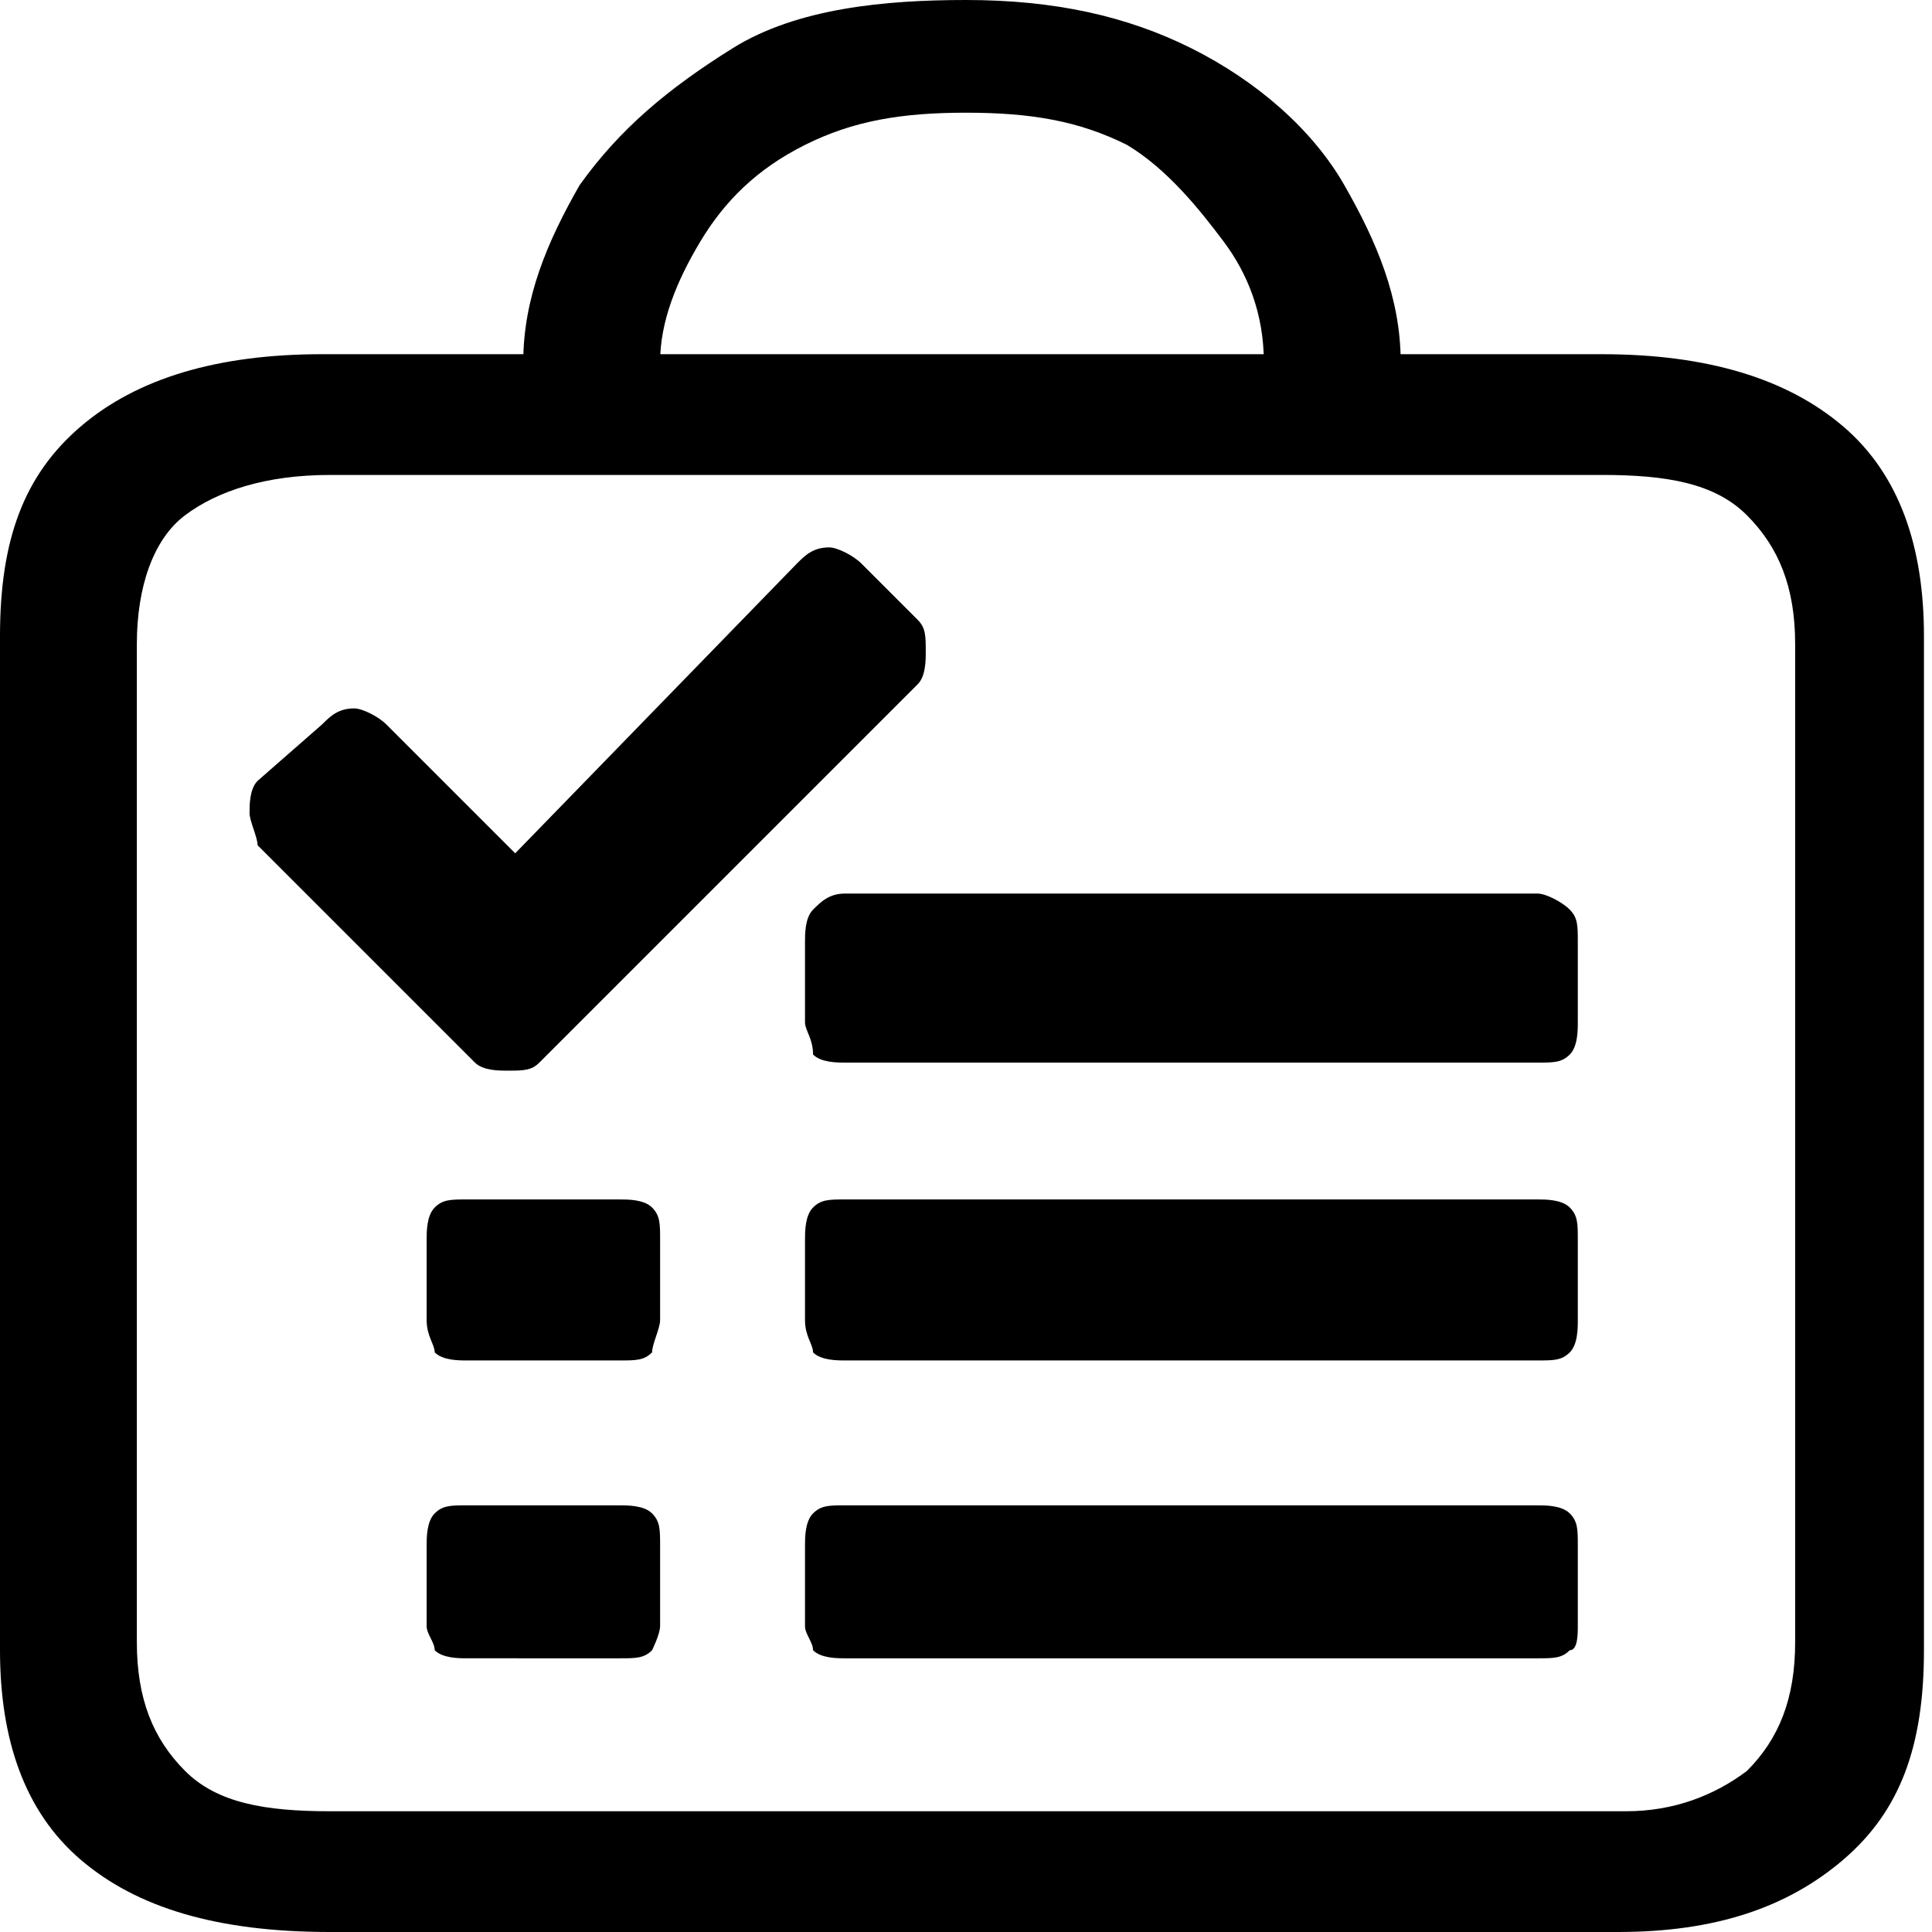 <?xml version="1.0" encoding="utf-8"?>
<!-- Generator: Adobe Illustrator 25.2.1, SVG Export Plug-In . SVG Version: 6.00 Build 0)  -->
<svg version="1.1" id="Layer_1" xmlns="http://www.w3.org/2000/svg" xmlns:xlink="http://www.w3.org/1999/xlink" x="0px" y="0px"
	 viewBox="0 0 24 24" style="enable-background:new 0 0 24 24;" xml:space="preserve">
<g>
	<g>
		<path d="M1,23.1c-0.7-0.6-1-1.5-1-2.6V7.9c0-1.2,0.3-2,1-2.6s1.7-0.9,3-0.9h15.9c1.3,0,2.3,0.3,3,0.9c0.7,0.6,1,1.5,1,2.6v12.6
			c0,1.2-0.3,2-1,2.6c-0.7,0.6-1.6,0.9-2.8,0.9H4.1C2.7,24,1.7,23.7,1,23.1z M20.2,22.5c0.6,0,1.1-0.2,1.5-0.5
			c0.4-0.4,0.6-0.9,0.6-1.6V8c0-0.7-0.2-1.2-0.6-1.6c-0.4-0.4-1-0.5-1.8-0.5H4.1c-0.8,0-1.4,0.2-1.8,0.5S1.7,7.3,1.7,8v12.4
			c0,0.7,0.2,1.2,0.6,1.6s1,0.5,1.8,0.5H20.2z M7.2,2.3c0.5-0.7,1.1-1.2,1.9-1.7S11,0,12,0c1.1,0,2,0.2,2.8,0.6s1.5,1,1.9,1.7
			s0.7,1.4,0.7,2.2h-1.7c0-0.6-0.2-1.1-0.5-1.5S14.5,2.1,14,1.8c-0.6-0.3-1.2-0.4-2-0.4s-1.4,0.1-2,0.4S9,2.5,8.7,3
			C8.4,3.5,8.2,4,8.2,4.5H6.5C6.5,3.7,6.8,3,7.2,2.3z"/>
	</g>
	<g>
		<path d="M3.1,10.1c0-0.1,0-0.3,0.1-0.4L4,9c0.1-0.1,0.2-0.2,0.4-0.2c0.1,0,0.3,0.1,0.4,0.2l1.6,1.6L9.9,7c0.1-0.1,0.2-0.2,0.4-0.2
			c0.1,0,0.3,0.1,0.4,0.2l0.7,0.7c0.1,0.1,0.1,0.2,0.1,0.4c0,0.1,0,0.3-0.1,0.4l-4.7,4.7c-0.1,0.1-0.2,0.1-0.4,0.1
			c-0.1,0-0.3,0-0.4-0.1l-2.7-2.7C3.2,10.4,3.1,10.2,3.1,10.1z"/>
	</g>
	<path d="M5.3,16.4v-1c0-0.1,0-0.3,0.1-0.4c0.1-0.1,0.2-0.1,0.4-0.1h1.9c0.1,0,0.3,0,0.4,0.1c0.1,0.1,0.1,0.2,0.1,0.4v1
		c0,0.1-0.1,0.3-0.1,0.4c-0.1,0.1-0.2,0.1-0.4,0.1H5.8c-0.1,0-0.3,0-0.4-0.1C5.4,16.7,5.3,16.6,5.3,16.4z M5.3,20.2v-1
		c0-0.1,0-0.3,0.1-0.4c0.1-0.1,0.2-0.1,0.4-0.1h1.9c0.1,0,0.3,0,0.4,0.1c0.1,0.1,0.1,0.2,0.1,0.4v1c0,0.1-0.1,0.3-0.1,0.3
		c-0.1,0.1-0.2,0.1-0.4,0.1H5.8c-0.1,0-0.3,0-0.4-0.1C5.4,20.4,5.3,20.3,5.3,20.2z M10,12.7v-1c0-0.1,0-0.3,0.1-0.4
		c0.1-0.1,0.2-0.2,0.4-0.2h8.6c0.1,0,0.3,0.1,0.4,0.2c0.1,0.1,0.1,0.2,0.1,0.4v1c0,0.1,0,0.3-0.1,0.4c-0.1,0.1-0.2,0.1-0.4,0.1h-8.6
		c-0.1,0-0.3,0-0.4-0.1C10.1,12.9,10,12.8,10,12.7z M10,16.4v-1c0-0.1,0-0.3,0.1-0.4c0.1-0.1,0.2-0.1,0.4-0.1h8.6
		c0.1,0,0.3,0,0.4,0.1c0.1,0.1,0.1,0.2,0.1,0.4v1c0,0.1,0,0.3-0.1,0.4c-0.1,0.1-0.2,0.1-0.4,0.1h-8.6c-0.1,0-0.3,0-0.4-0.1
		C10.1,16.7,10,16.6,10,16.4z M10,20.2v-1c0-0.1,0-0.3,0.1-0.4c0.1-0.1,0.2-0.1,0.4-0.1h8.6c0.1,0,0.3,0,0.4,0.1
		c0.1,0.1,0.1,0.2,0.1,0.4v1c0,0.1,0,0.3-0.1,0.3c-0.1,0.1-0.2,0.1-0.4,0.1h-8.6c-0.1,0-0.3,0-0.4-0.1C10.1,20.4,10,20.3,10,20.2z"
		/>
</g>
</svg>
